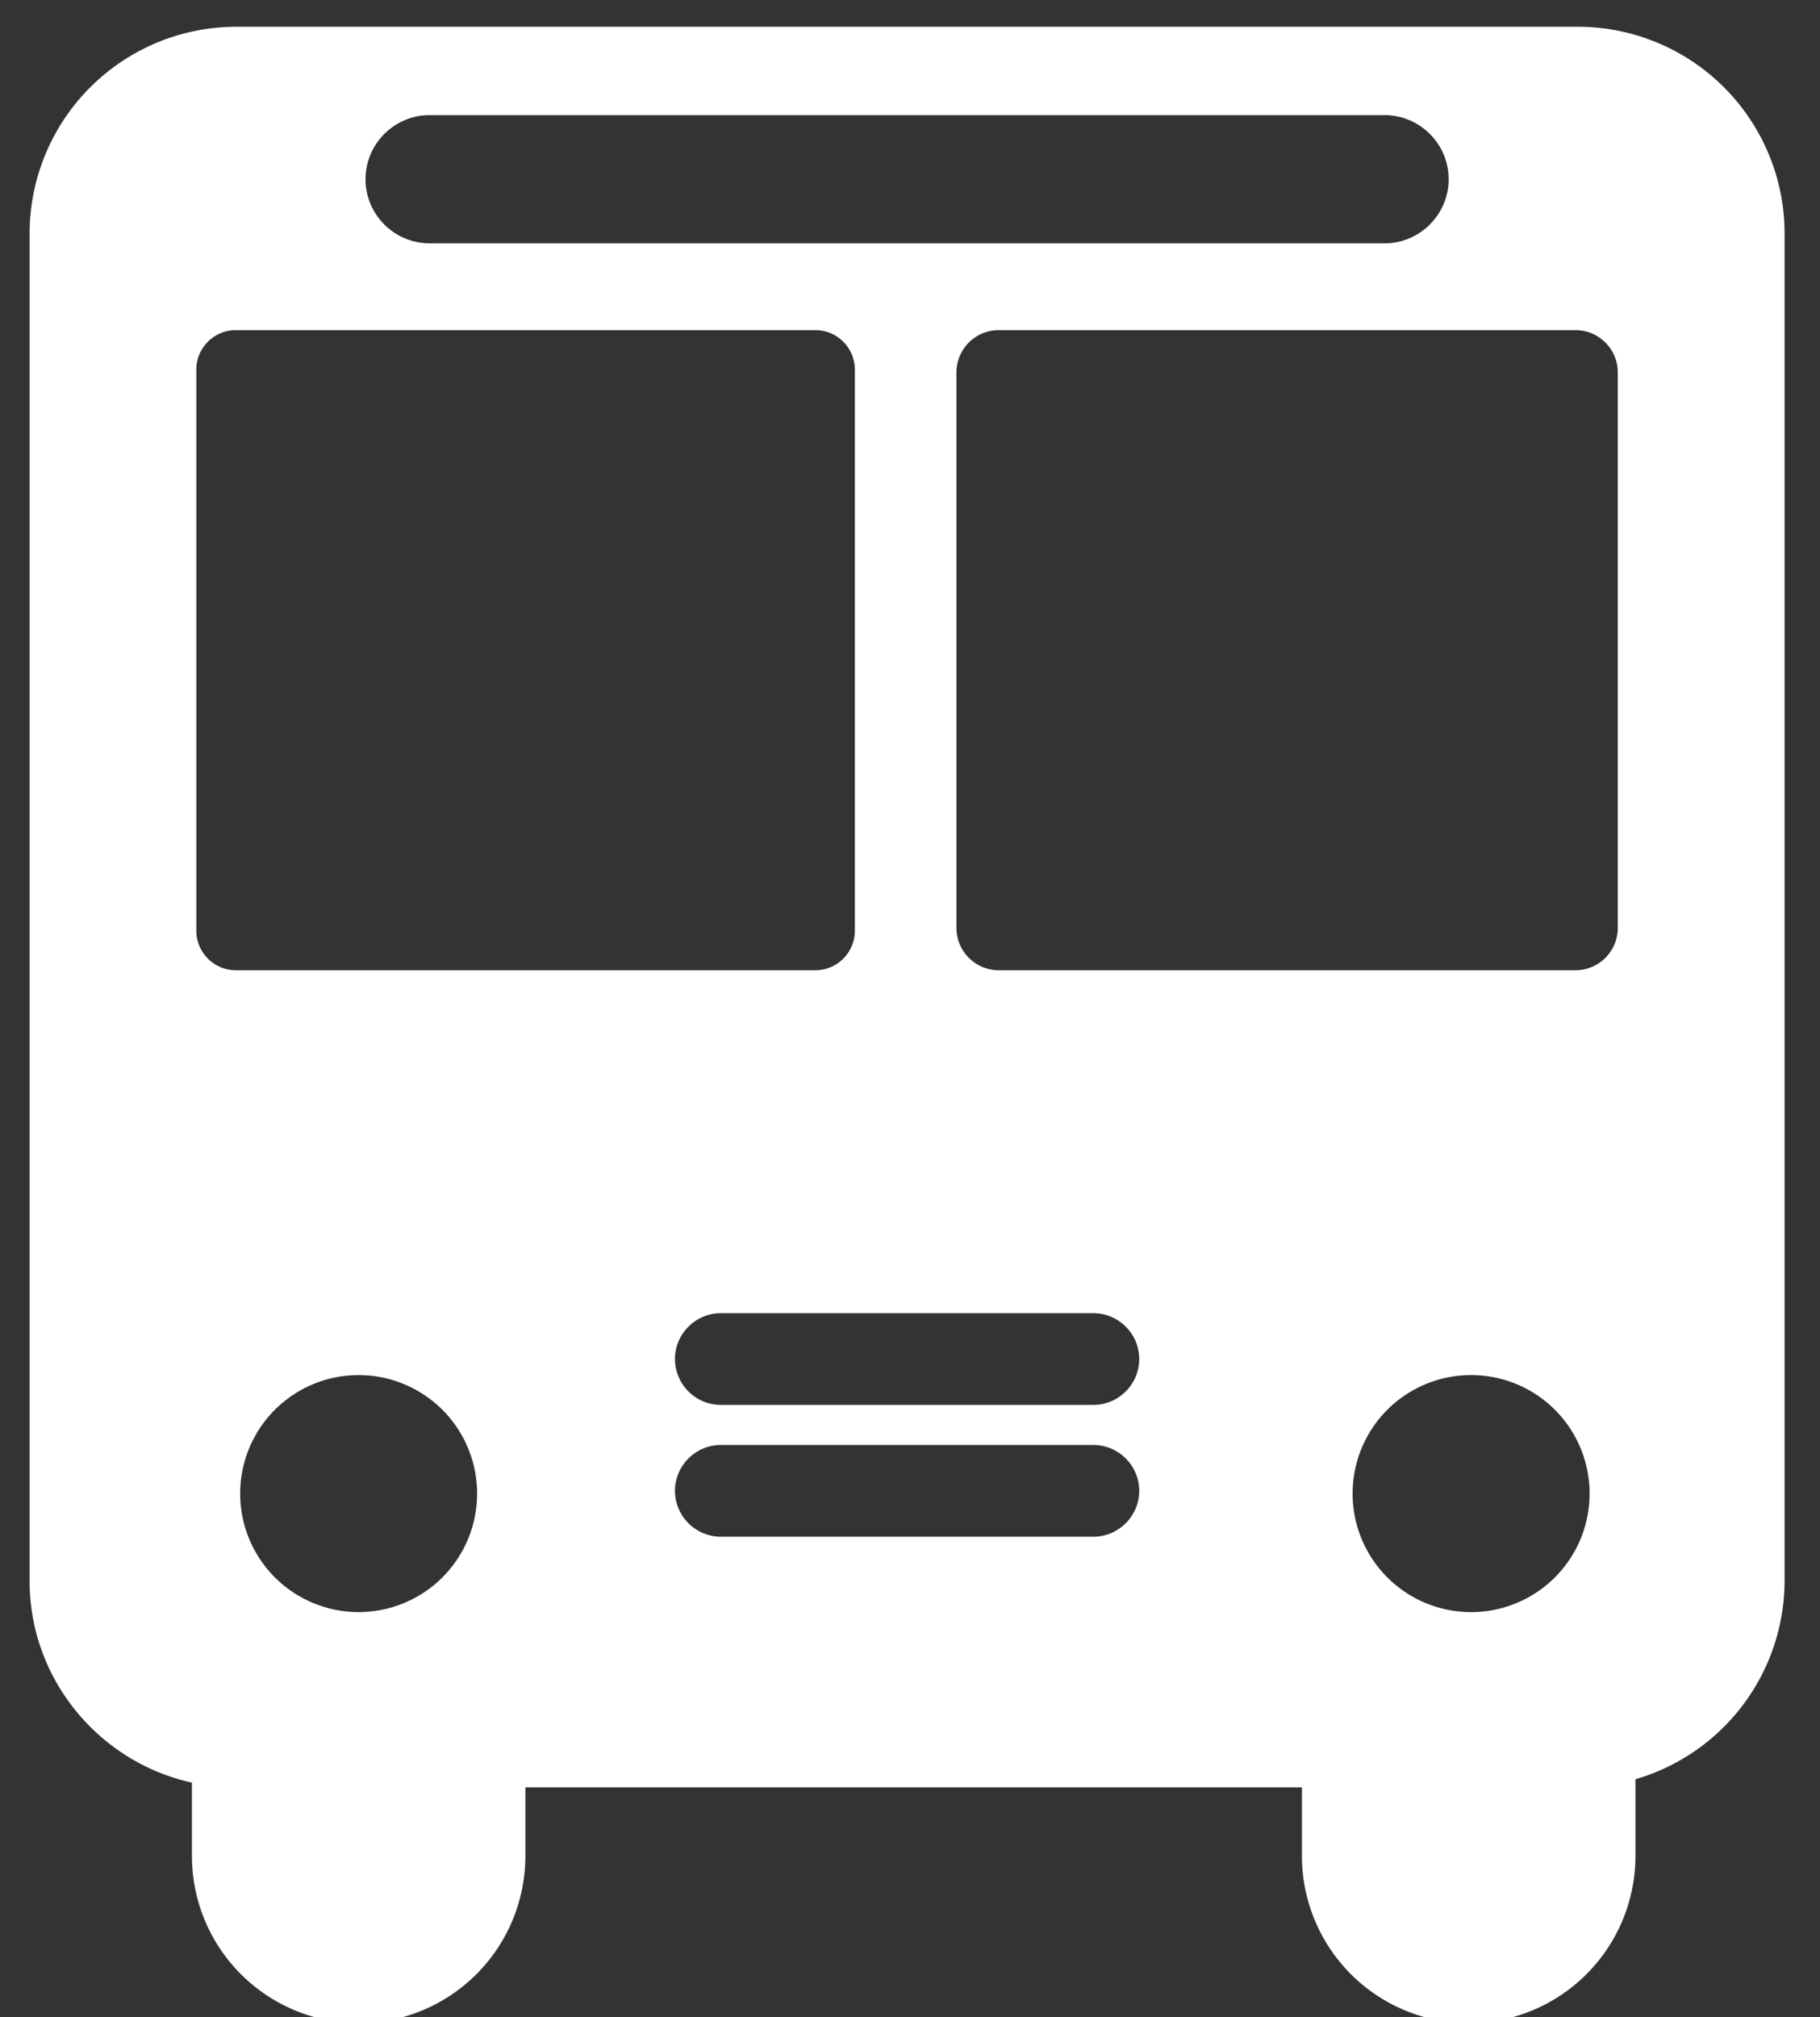 <svg xmlns="http://www.w3.org/2000/svg" width="37" height="41" viewBox="0 0 37 41"><rect x="0" y="0" width="37" height="41" fill="#333333" stroke="none"/><g><g><path fill="#fff" d="M4.794 6.71h11.783c.441 0 .802.36.802.802v11.406a.805.805 0 0 1-.802.803H4.794a.806.806 0 0 1-.803-.803V7.512c0-.441.361-.802.803-.802zm25.064 21.239a2.409 2.409 0 1 1 0 4.817 2.409 2.409 0 0 1 0-4.817zm-22.567 0a2.408 2.408 0 1 1 0 4.817 2.408 2.408 0 0 1 0-4.817zm12.153-9.087V7.568c0-.472.387-.858.859-.858H32.03c.472 0 .859.386.859.858v11.294a.861.861 0 0 1-.86.859H20.304a.862.862 0 0 1-.86-.859zm-5.722 11.44c0-.513.42-.932.932-.932h7.574c.513 0 .932.419.932.932 0 .512-.42.932-.932.932h-7.574a.935.935 0 0 1-.932-.932zm0-2.679c0-.513.42-.932.932-.932h7.574c.513 0 .932.419.932.931v.001c0 .513-.42.932-.932.932h-7.574a.934.934 0 0 1-.932-.932zM7.431 3.643c0-.717.586-1.303 1.303-1.303h19.414c.717 0 1.303.586 1.303 1.303 0 .716-.586 1.303-1.303 1.303H8.734A1.307 1.307 0 0 1 7.43 3.643zm25.816 32.521a4.21 4.21 0 0 0 3.033-4.028v-27.4A4.204 4.204 0 0 0 32.088.544H4.794A4.204 4.204 0 0 0 .602 4.736v27.4c0 2 1.42 3.684 3.3 4.096v1.5a3.4 3.4 0 0 0 3.39 3.39 3.4 3.4 0 0 0 3.389-3.39v-1.404h15.787v1.404a3.4 3.4 0 0 0 3.39 3.39 3.4 3.4 0 0 0 3.39-3.39v-1.517l-.001-.05z"/></g></g></svg>